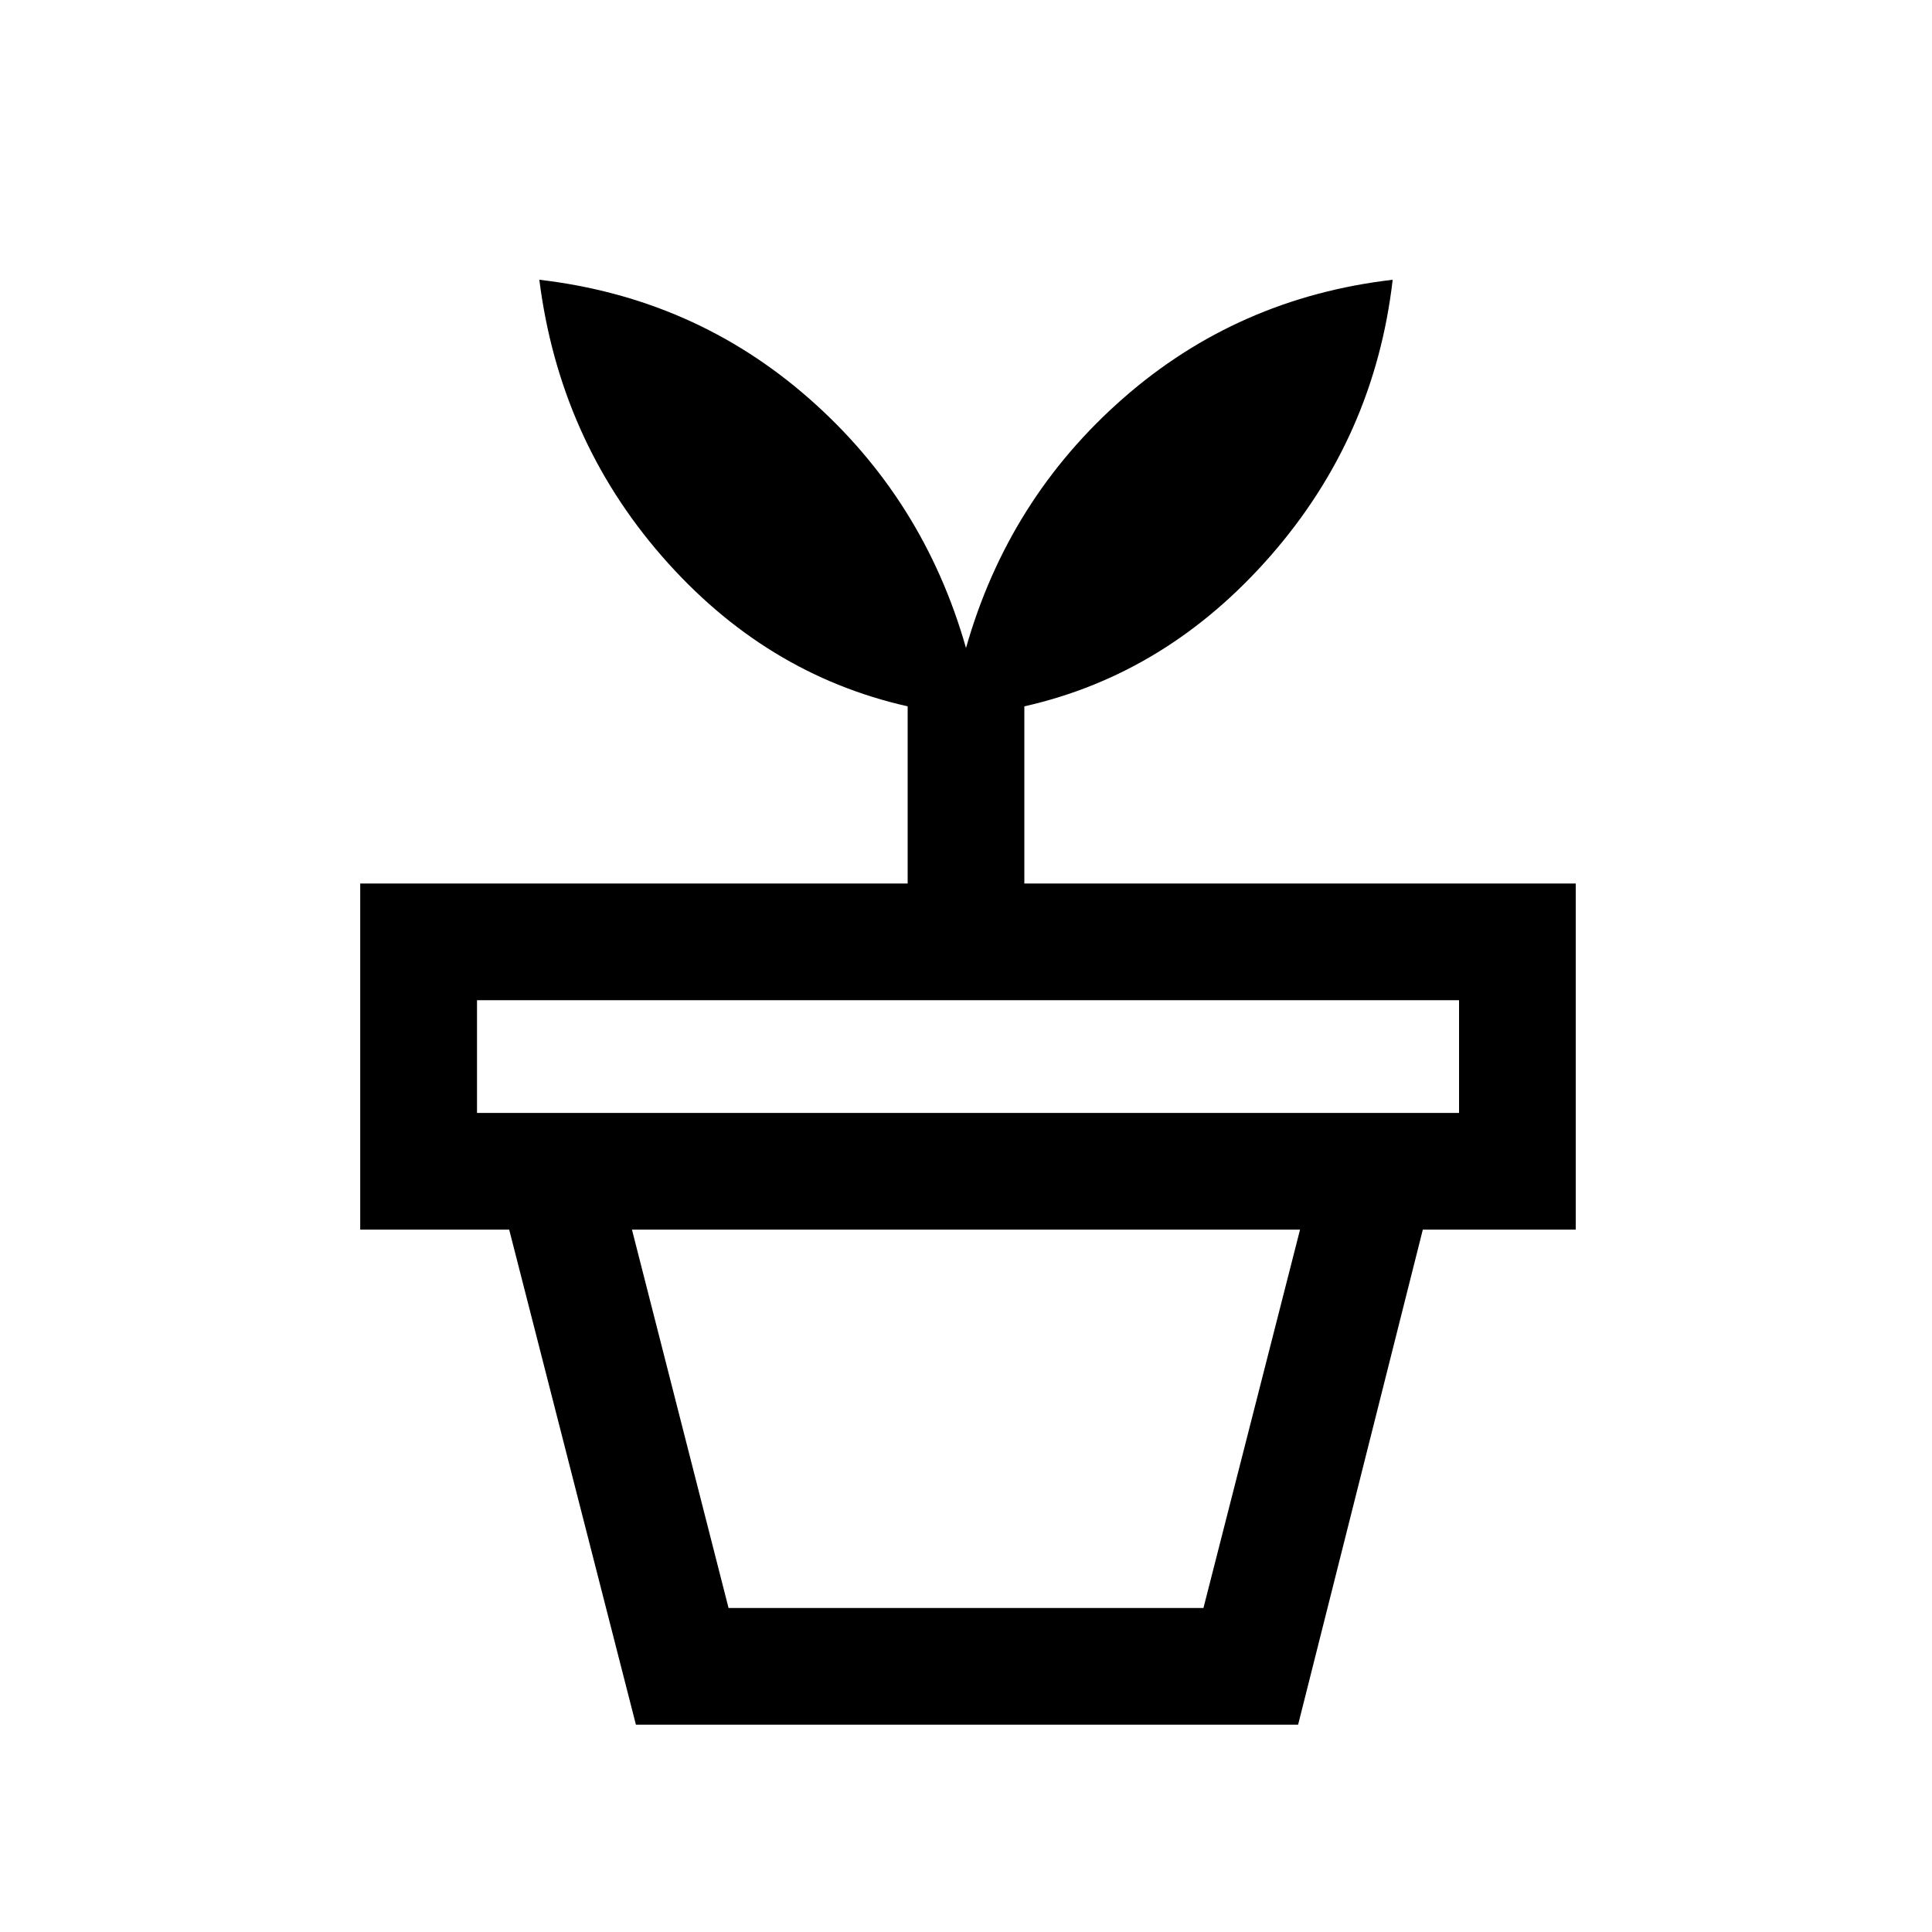<svg xmlns="http://www.w3.org/2000/svg" height="20" width="20"><path d="M7.542 16.646h4.916l1-3.917H6.542Zm5.896 1.208H6.583l-1.312-5.125h9.458Zm-8.5-6.333h10.166v-1.167H4.938ZM10 6.708q.438-1.541 1.625-2.583 1.187-1.042 2.792-1.229-.188 1.625-1.261 2.854t-2.552 1.562v1.834h5.708v3.583H3.729V9.146h5.667V7.312Q7.917 6.979 6.854 5.76 5.792 4.542 5.583 2.896q1.605.187 2.792 1.229Q9.562 5.167 10 6.708Z"/></svg>